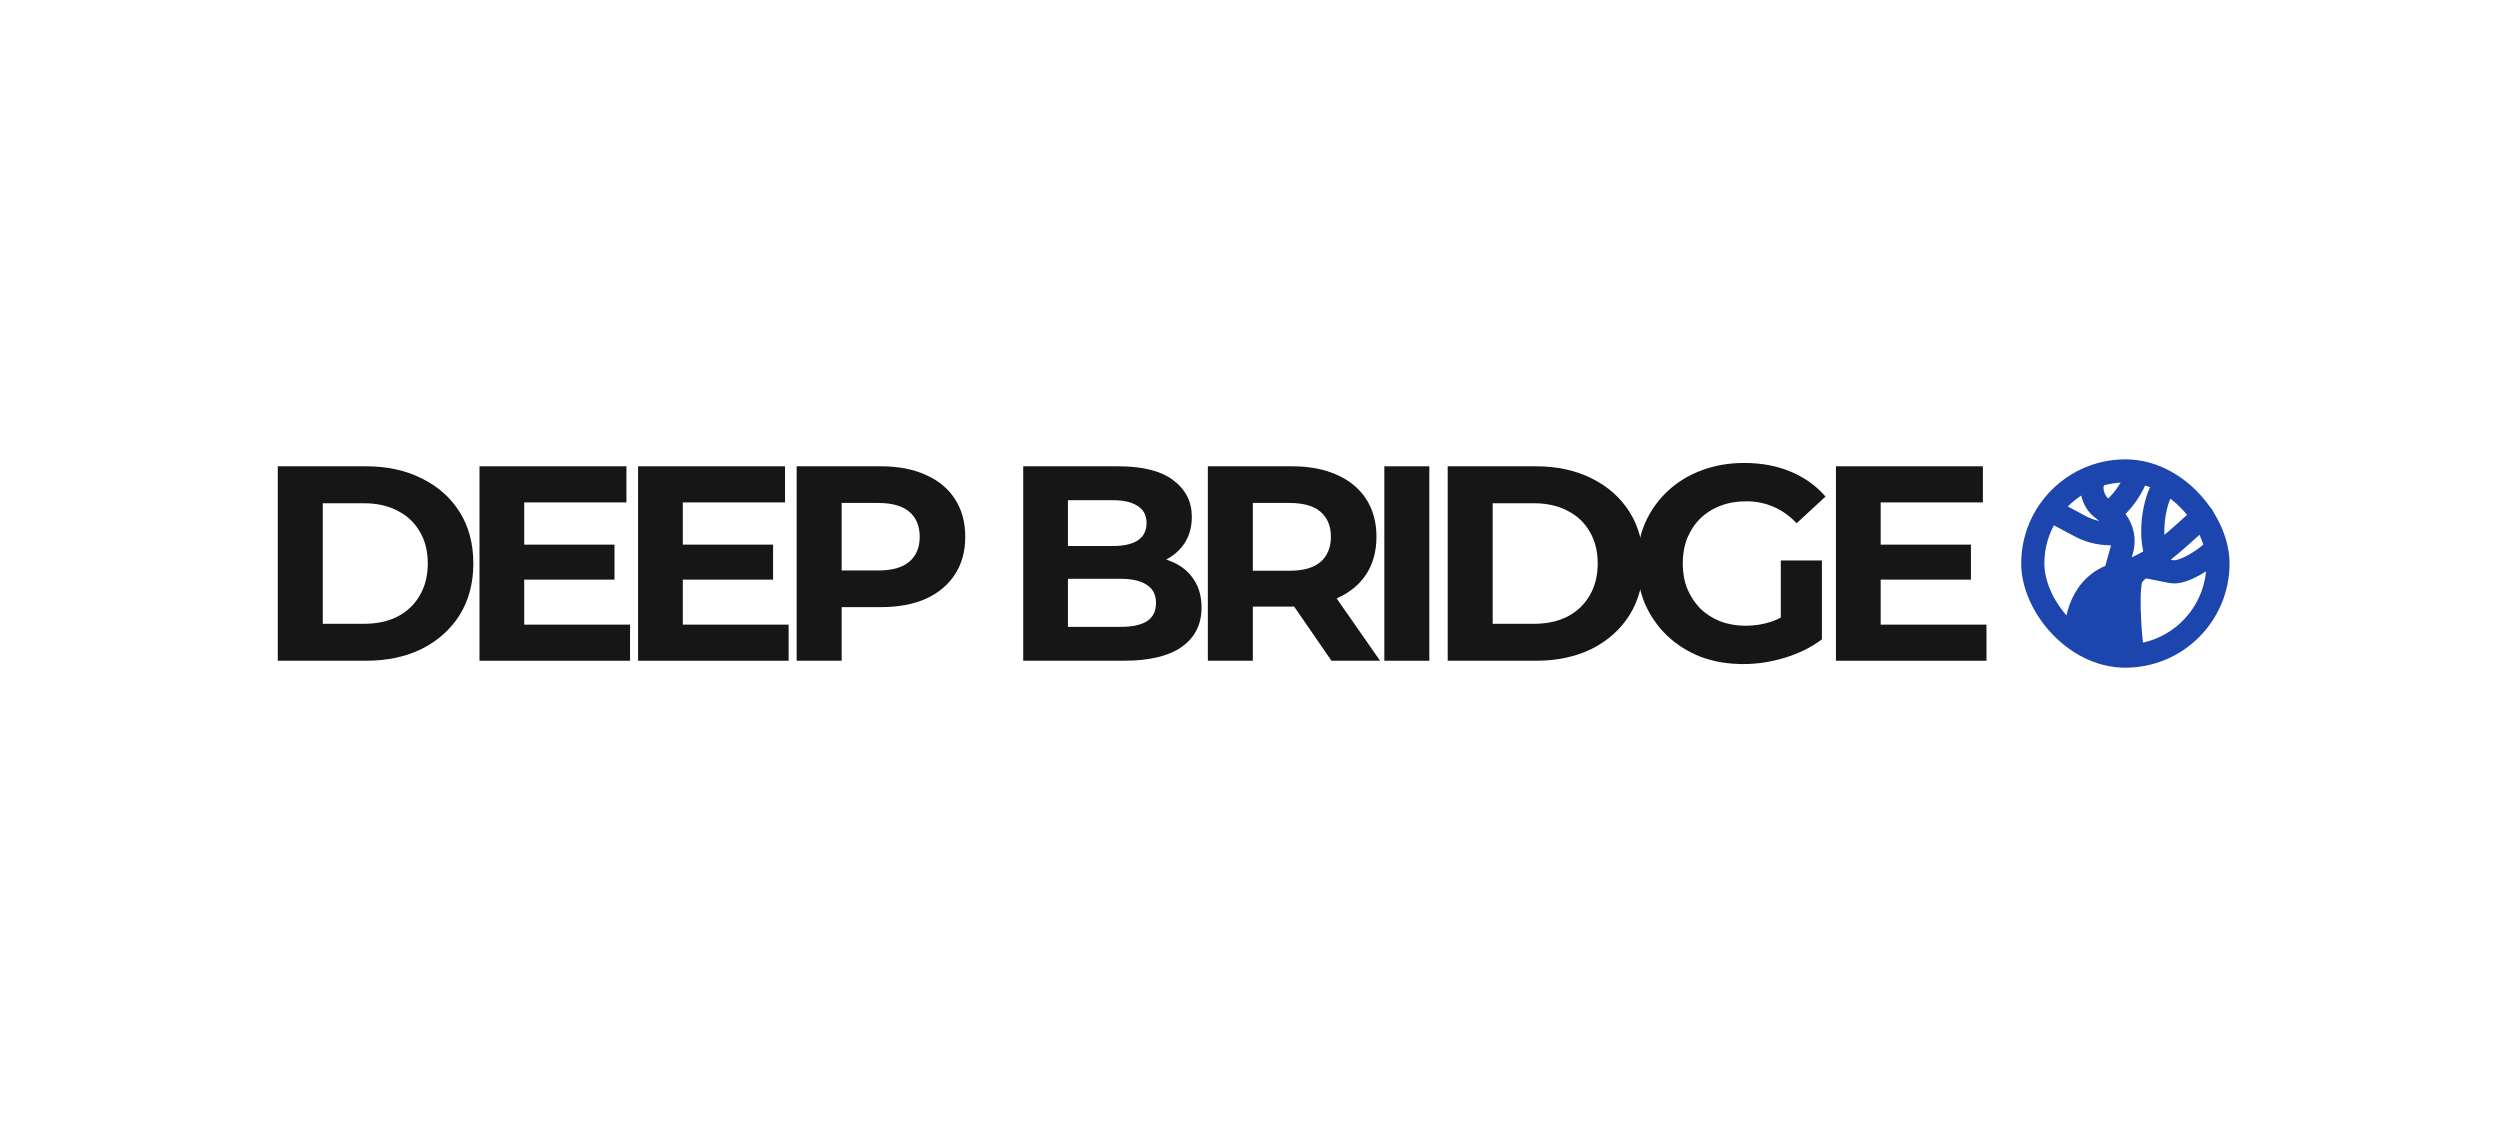 <svg width="216" height="98" viewBox="0 0 216 98" fill="none" xmlns="http://www.w3.org/2000/svg">
<path d="M24 57.088V40.288H31.632C33.456 40.288 35.064 40.64 36.456 41.344C37.848 42.032 38.936 43 39.72 44.248C40.504 45.496 40.896 46.976 40.896 48.688C40.896 50.384 40.504 51.864 39.72 53.128C38.936 54.376 37.848 55.352 36.456 56.056C35.064 56.744 33.456 57.088 31.632 57.088H24ZM27.888 53.896H31.44C32.56 53.896 33.528 53.688 34.344 53.272C35.176 52.84 35.816 52.232 36.264 51.448C36.728 50.664 36.96 49.744 36.96 48.688C36.96 47.616 36.728 46.696 36.264 45.928C35.816 45.144 35.176 44.544 34.344 44.128C33.528 43.696 32.56 43.48 31.44 43.48H27.888V53.896Z" fill="#161617"/>
<path d="M45.004 47.056H53.092V50.08H45.004V47.056ZM45.292 53.968H54.436V57.088H41.428V40.288H54.124V43.408H45.292V53.968Z" fill="#161617"/>
<path d="M58.706 47.056H66.794V50.08H58.706V47.056ZM58.994 53.968H68.138V57.088H55.13V40.288H67.826V43.408H58.994V53.968Z" fill="#161617"/>
<path d="M68.831 57.088V40.288H76.103C77.607 40.288 78.903 40.536 79.991 41.032C81.079 41.512 81.919 42.208 82.511 43.12C83.103 44.032 83.399 45.12 83.399 46.384C83.399 47.632 83.103 48.712 82.511 49.624C81.919 50.536 81.079 51.24 79.991 51.736C78.903 52.216 77.607 52.456 76.103 52.456H70.991L72.719 50.704V57.088H68.831ZM72.719 51.136L70.991 49.288H75.887C77.087 49.288 77.983 49.032 78.575 48.52C79.167 48.008 79.463 47.296 79.463 46.384C79.463 45.456 79.167 44.736 78.575 44.224C77.983 43.712 77.087 43.456 75.887 43.456H70.991L72.719 41.608V51.136Z" fill="#161617"/>
<path d="M88.406 57.088V40.288H96.614C98.726 40.288 100.31 40.688 101.366 41.488C102.438 42.288 102.974 43.344 102.974 44.656C102.974 45.536 102.758 46.304 102.326 46.96C101.894 47.6 101.302 48.096 100.55 48.448C99.798 48.8 98.934 48.976 97.958 48.976L98.414 47.992C99.47 47.992 100.406 48.168 101.222 48.52C102.038 48.856 102.67 49.36 103.118 50.032C103.582 50.704 103.814 51.528 103.814 52.504C103.814 53.944 103.246 55.072 102.11 55.888C100.974 56.688 99.302 57.088 97.094 57.088H88.406ZM92.27 54.16H96.806C97.814 54.16 98.574 54 99.086 53.68C99.614 53.344 99.878 52.816 99.878 52.096C99.878 51.392 99.614 50.872 99.086 50.536C98.574 50.184 97.814 50.008 96.806 50.008H91.982V47.176H96.134C97.078 47.176 97.798 47.016 98.294 46.696C98.806 46.36 99.062 45.856 99.062 45.184C99.062 44.528 98.806 44.04 98.294 43.72C97.798 43.384 97.078 43.216 96.134 43.216H92.27V54.16Z" fill="#161617"/>
<path d="M104.358 57.088V40.288H111.63C113.134 40.288 114.43 40.536 115.518 41.032C116.606 41.512 117.446 42.208 118.038 43.12C118.63 44.032 118.926 45.12 118.926 46.384C118.926 47.632 118.63 48.712 118.038 49.624C117.446 50.52 116.606 51.208 115.518 51.688C114.43 52.168 113.134 52.408 111.63 52.408H106.518L108.246 50.704V57.088H104.358ZM115.038 57.088L110.838 50.992H114.99L119.238 57.088H115.038ZM108.246 51.136L106.518 49.312H111.414C112.614 49.312 113.51 49.056 114.102 48.544C114.694 48.016 114.99 47.296 114.99 46.384C114.99 45.456 114.694 44.736 114.102 44.224C113.51 43.712 112.614 43.456 111.414 43.456H106.518L108.246 41.608V51.136Z" fill="#161617"/>
<path d="M119.606 57.088V40.288H123.494V57.088H119.606Z" fill="#161617"/>
<path d="M125.081 57.088V40.288H132.713C134.537 40.288 136.145 40.64 137.537 41.344C138.929 42.032 140.017 43 140.801 44.248C141.585 45.496 141.977 46.976 141.977 48.688C141.977 50.384 141.585 51.864 140.801 53.128C140.017 54.376 138.929 55.352 137.537 56.056C136.145 56.744 134.537 57.088 132.713 57.088H125.081ZM128.969 53.896H132.521C133.641 53.896 134.609 53.688 135.425 53.272C136.257 52.84 136.897 52.232 137.345 51.448C137.809 50.664 138.041 49.744 138.041 48.688C138.041 47.616 137.809 46.696 137.345 45.928C136.897 45.144 136.257 44.544 135.425 44.128C134.609 43.696 133.641 43.48 132.521 43.48H128.969V53.896Z" fill="#161617"/>
<path d="M150.621 57.376C149.293 57.376 148.069 57.168 146.949 56.752C145.845 56.32 144.877 55.712 144.045 54.928C143.229 54.144 142.589 53.224 142.125 52.168C141.677 51.112 141.453 49.952 141.453 48.688C141.453 47.424 141.677 46.264 142.125 45.208C142.589 44.152 143.237 43.232 144.069 42.448C144.901 41.664 145.877 41.064 146.997 40.648C148.117 40.216 149.349 40 150.693 40C152.181 40 153.517 40.248 154.701 40.744C155.901 41.24 156.909 41.96 157.725 42.904L155.229 45.208C154.621 44.568 153.957 44.096 153.237 43.792C152.517 43.472 151.733 43.312 150.885 43.312C150.069 43.312 149.325 43.44 148.653 43.696C147.981 43.952 147.397 44.32 146.901 44.8C146.421 45.28 146.045 45.848 145.773 46.504C145.517 47.16 145.389 47.888 145.389 48.688C145.389 49.472 145.517 50.192 145.773 50.848C146.045 51.504 146.421 52.08 146.901 52.576C147.397 53.056 147.973 53.424 148.629 53.68C149.301 53.936 150.037 54.064 150.837 54.064C151.605 54.064 152.349 53.944 153.069 53.704C153.805 53.448 154.517 53.024 155.205 52.432L157.413 55.24C156.501 55.928 155.437 56.456 154.221 56.824C153.021 57.192 151.821 57.376 150.621 57.376ZM153.861 54.736V48.424H157.413V55.24L153.861 54.736Z" fill="#161617"/>
<path d="M162.201 47.056H170.289V50.08H162.201V47.056ZM162.489 53.968H171.633V57.088H158.625V40.288H171.321V43.408H162.489V53.968Z" fill="#161617"/>
<path d="M185.233 48.912C185.233 48.912 184.231 49.412 184.081 50.158C183.739 51.86 184.168 55.764 184.168 55.764L179.364 54.647C179.364 54.647 179.313 50.801 182.623 49.688C183.194 49.495 185.233 48.912 185.233 48.912Z" fill="#1C45AE"/>
<path d="M185.233 48.912C185.233 48.912 183.194 49.495 182.623 49.688C179.313 50.801 179.364 54.647 179.364 54.647L184.168 55.764C184.168 55.764 183.739 51.86 184.081 50.158C184.231 49.412 185.233 48.912 185.233 48.912ZM185.233 48.912L187.618 49.39C188.614 49.59 190.637 48.263 191.327 47.518M182.783 49.712C182.783 49.712 184.21 49.353 185.583 48.562C186.899 47.803 190.299 44.612 190.299 44.612M186.254 47.912L186.125 47.274C185.809 45.706 186.097 43.386 186.933 42.021M182.633 49.962L183.323 47.518C183.632 46.422 183.258 45.248 182.371 44.535L181.538 43.863C180.857 43.315 180.474 42.078 180.966 41.355M177.299 44.168L179.55 45.369C180.397 45.856 181.356 46.112 182.333 46.112H183.133M182.183 44.262L182.341 44.168C183.269 43.617 184.311 42.051 184.633 41.021" stroke="#1C45AE" stroke-width="2" stroke-linecap="round"/>
<rect x="175.633" y="40.688" width="16" height="16" rx="8" stroke="#1C45AE" stroke-width="2"/>
</svg>
